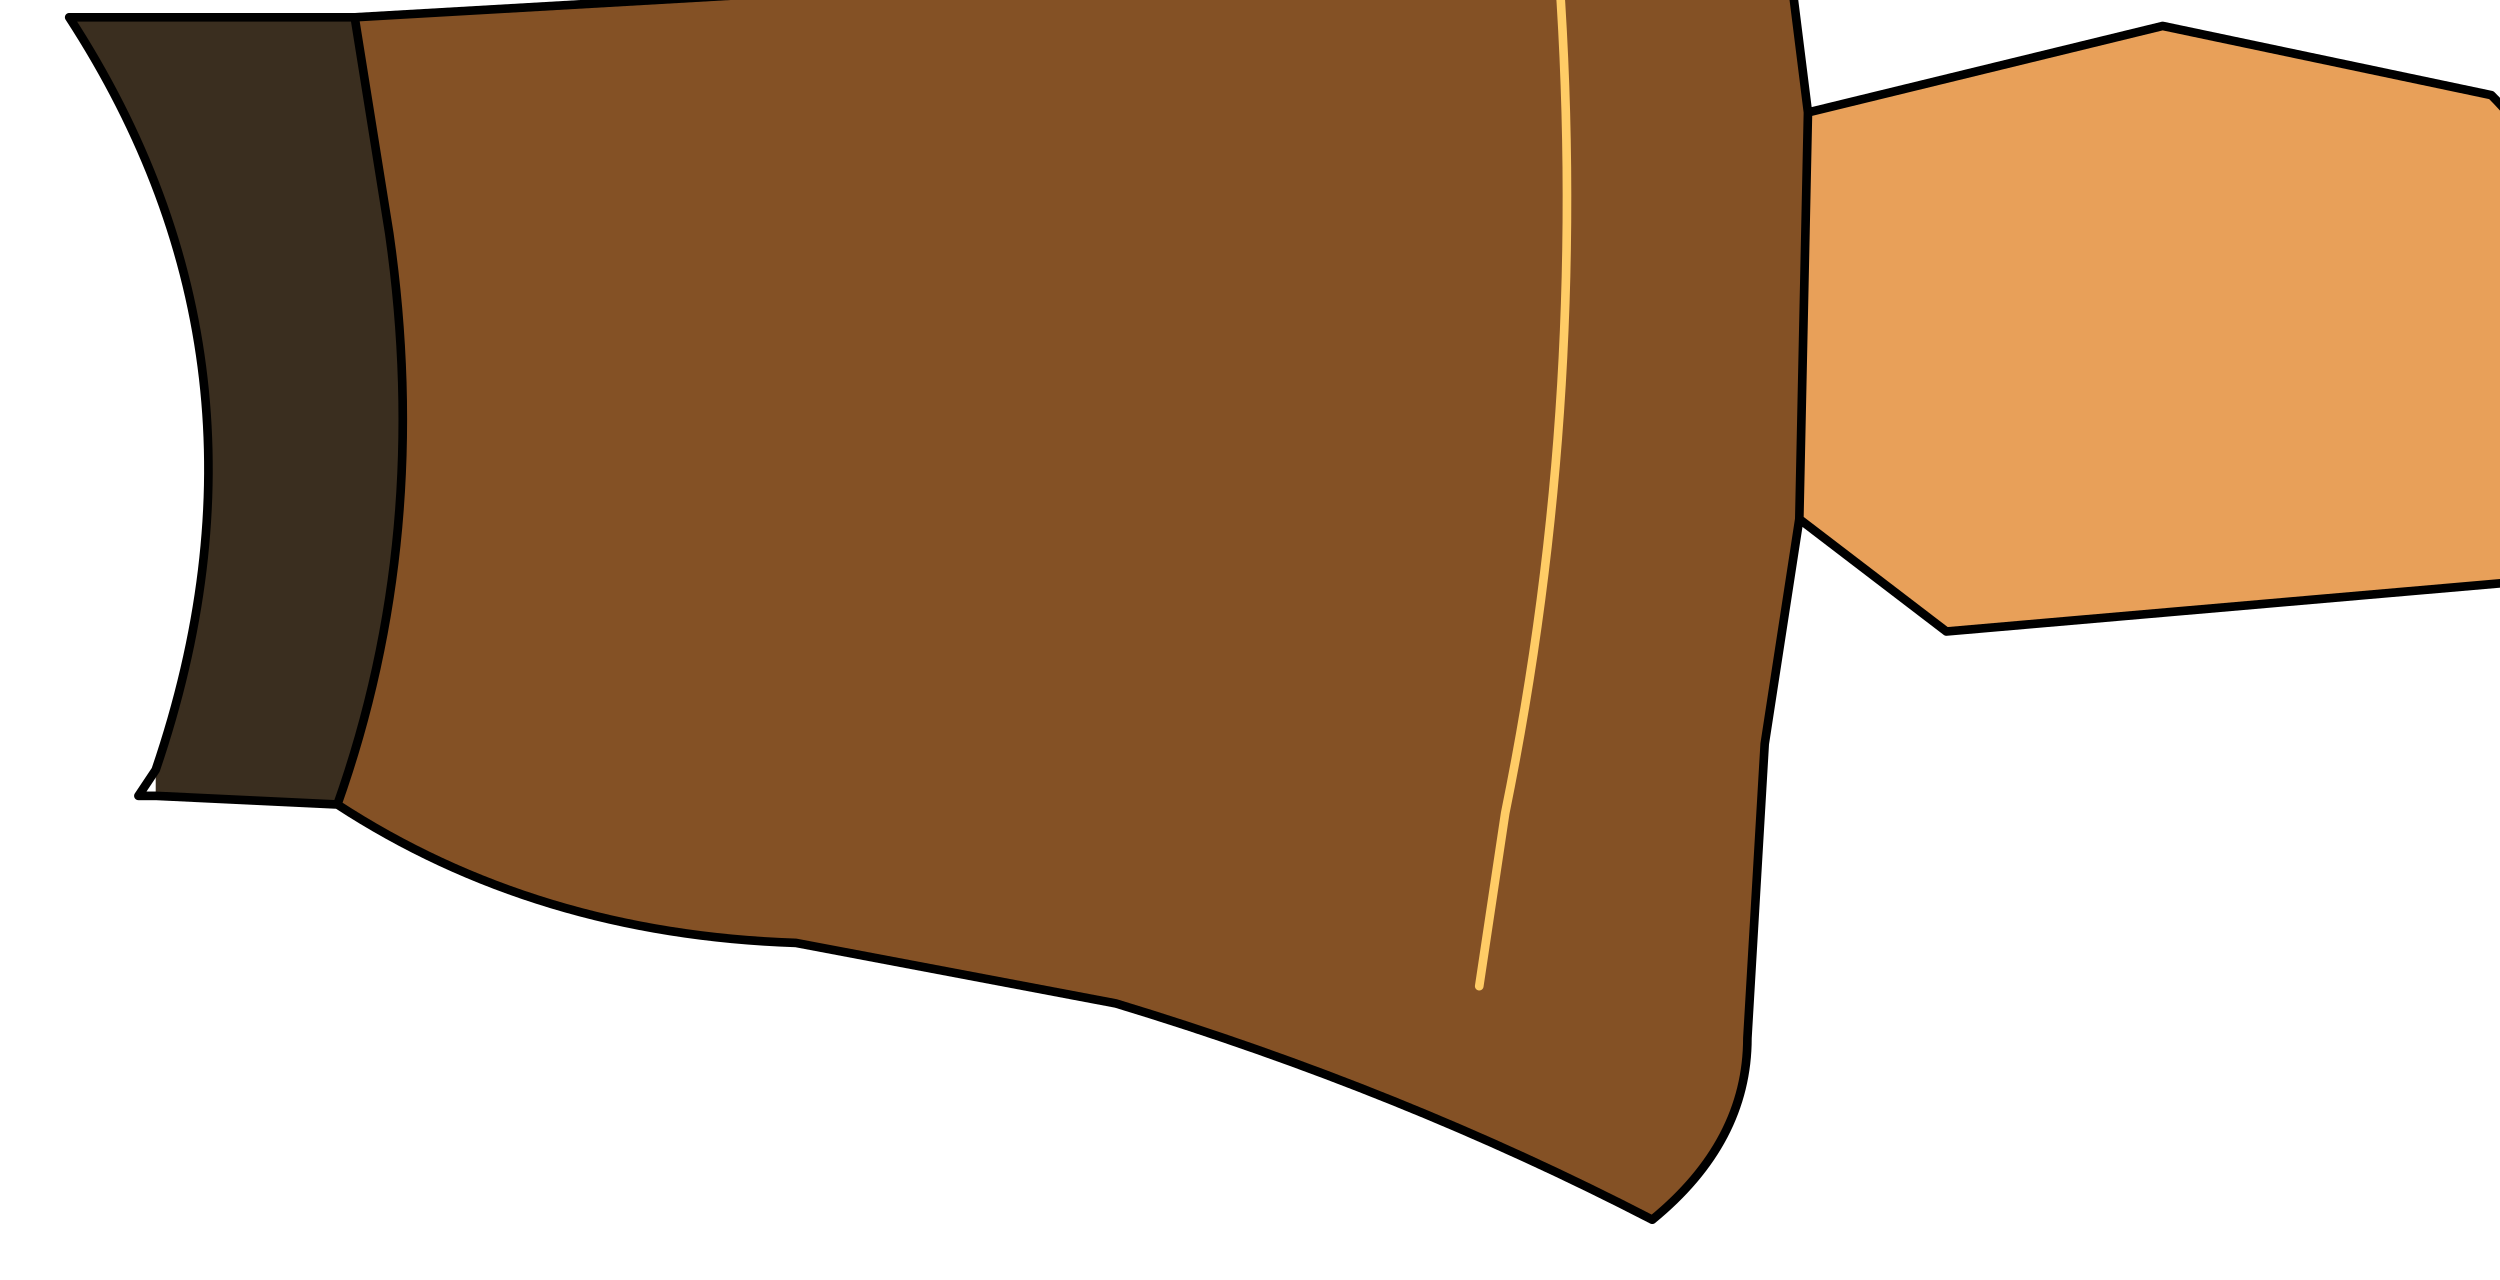 <?xml version="1.0" encoding="UTF-8" standalone="no"?>
<svg xmlns:xlink="http://www.w3.org/1999/xlink" height="7.4px" width="14.45px" xmlns="http://www.w3.org/2000/svg">
  <g transform="matrix(1.0, 0.0, 0.0, 1.0, 0.0, 0.0)">
    <path d="M2.05 0.1 L9.0 -0.3 9.85 -0.35 10.35 -0.15 10.45 0.65 10.4 3.0 10.2 4.3 10.1 6.0 Q10.1 6.6 9.55 7.05 8.1 6.3 6.45 5.8 L4.6 5.45 Q3.1 5.4 1.95 4.65 2.5 3.1 2.25 1.35 L2.05 0.1 M8.55 5.7 L8.7 4.7 Q9.2 2.25 9.0 -0.3 9.2 2.25 8.7 4.7 L8.55 5.7" fill="#845125" fill-rule="evenodd" stroke="none"/>
    <path d="M1.95 4.65 L0.9 4.6 0.9 4.45 Q1.7 2.1 0.4 0.1 L2.05 0.1 2.25 1.35 Q2.5 3.1 1.95 4.65" fill="#3a2e1f" fill-rule="evenodd" stroke="none"/>
    <path d="M10.45 0.65 L12.5 0.15 14.4 0.55 Q14.9 1.05 14.85 1.75 L14.7 3.35 11.25 3.65 10.4 3.0 10.45 0.65" fill="#e8a059" fill-rule="evenodd" stroke="none"/>
    <path d="M2.05 0.1 L9.0 -0.3 9.85 -0.35 10.35 -0.15 10.45 0.65 12.5 0.15 14.4 0.55 Q14.9 1.05 14.85 1.75 L14.7 3.35 11.25 3.65 10.4 3.0 10.2 4.3 10.1 6.0 Q10.1 6.6 9.55 7.05 8.1 6.3 6.45 5.8 L4.6 5.45 Q3.1 5.4 1.95 4.65 L0.9 4.6 0.8 4.6 0.9 4.45 Q1.7 2.1 0.4 0.1 L2.05 0.1 2.25 1.35 Q2.5 3.1 1.95 4.65 M10.45 0.65 L10.4 3.0" fill="none" stroke="#000000" stroke-linecap="round" stroke-linejoin="round" stroke-width="0.05"/>
    <path d="M9.0 -0.3 Q9.2 2.25 8.7 4.7 L8.55 5.7" fill="none" stroke="#ffcc66" stroke-linecap="round" stroke-linejoin="round" stroke-width="0.05"/>
  </g>
</svg>

